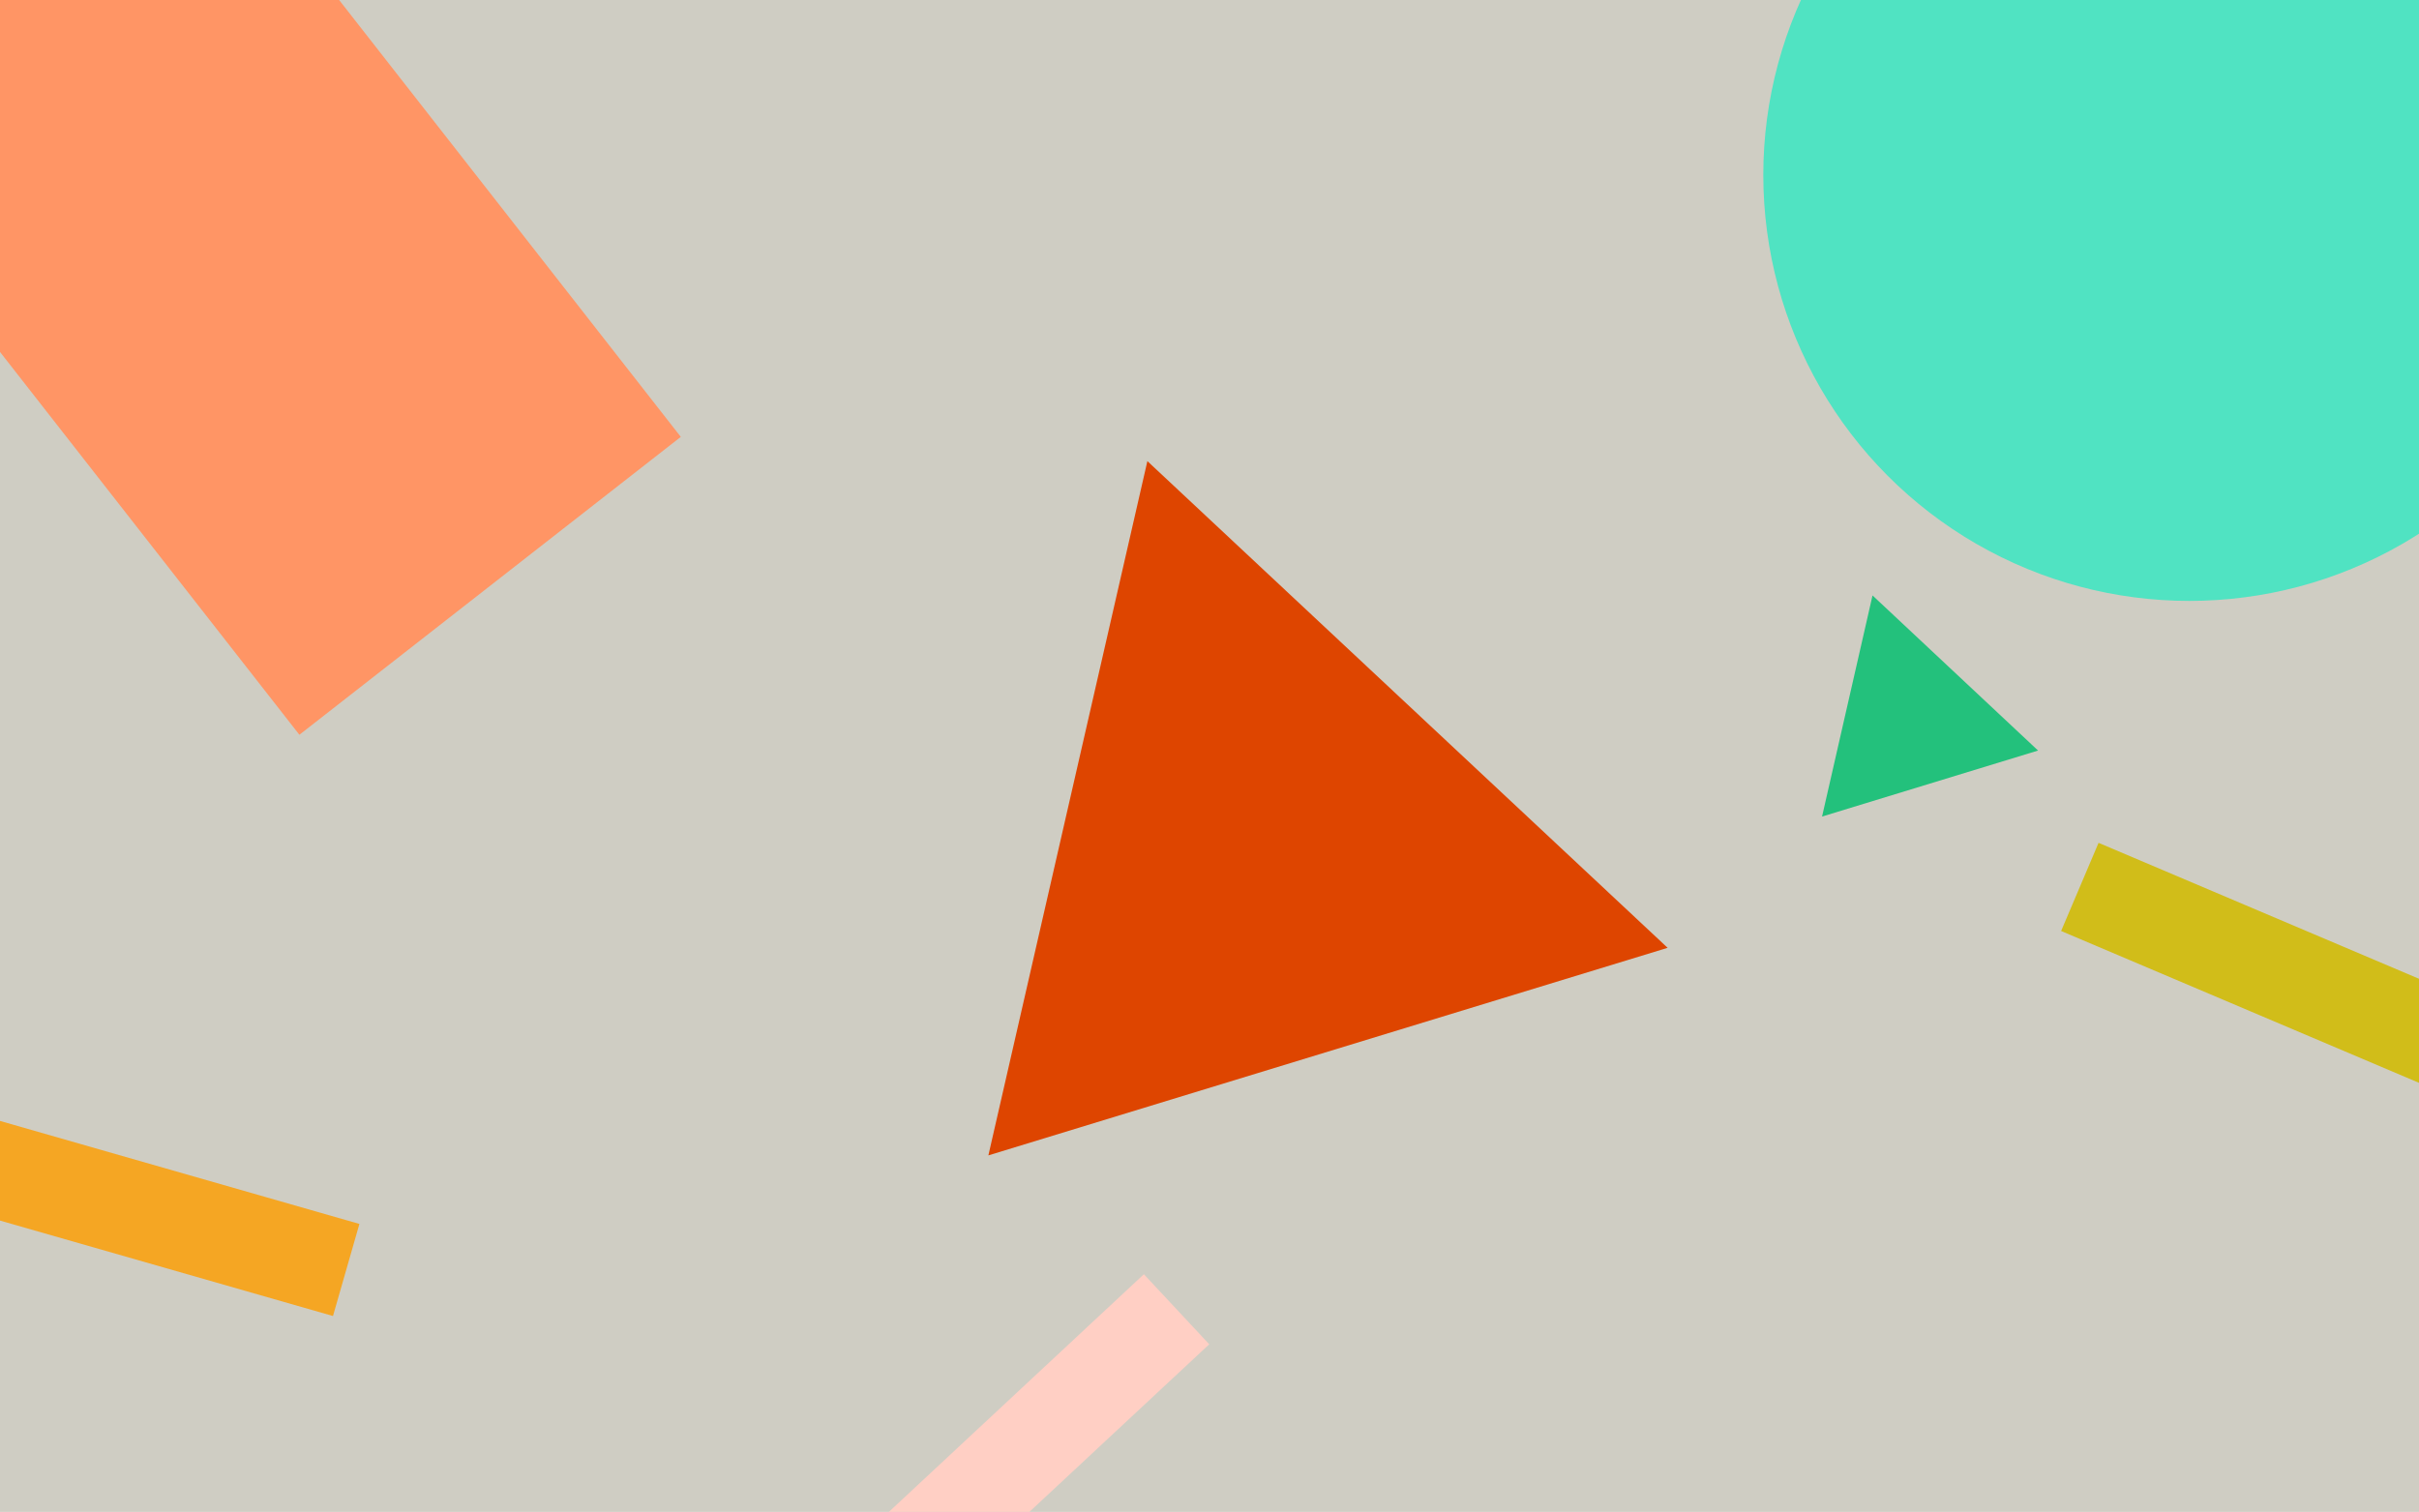 <svg xmlns="http://www.w3.org/2000/svg" width="1638" height="1024" viewBox="0 0 1638 1024">
  <g fill="none" fill-rule="evenodd" transform="translate(-120 -170)">
    <rect width="1891" height="1280" fill="#CFCDC3"/>
    <polygon fill="#FF9565" points="126.536 98.406 454.269 98.421 454.459 622.377 126.726 622.362" transform="rotate(-38 290.498 360.392)"/>
    <polygon fill="#D1BD19" points="1630.288 681.737 1695.164 681.743 1695.192 973.742 1630.316 973.736" transform="rotate(-67 1662.74 827.74)"/>
    <polygon fill="#F5A623" points="181.624 843.918 246.501 843.924 246.528 1135.923 181.652 1135.917" transform="rotate(-74 214.076 989.92)"/>
    <polygon fill="#23C17C" points="1407.436 570.379 1483.923 703.611 1330.969 703.6" transform="rotate(-17 1407.446 636.995)"/>
    <polygon fill="#DE4500" points="958.078 473.171 1198.586 891.404 717.632 891.368" transform="rotate(-17 958.11 682.287)"/>
    <circle cx="1602.5" cy="288.5" r="288.5" fill="#50E3C2"/>
    <polygon fill="#FFCFC4" points="777.488 1010.323 842.37 1010.314 842.331 1302.289 777.449 1302.298" transform="rotate(-133 809.91 1156.306)"/>
  </g>
</svg>
